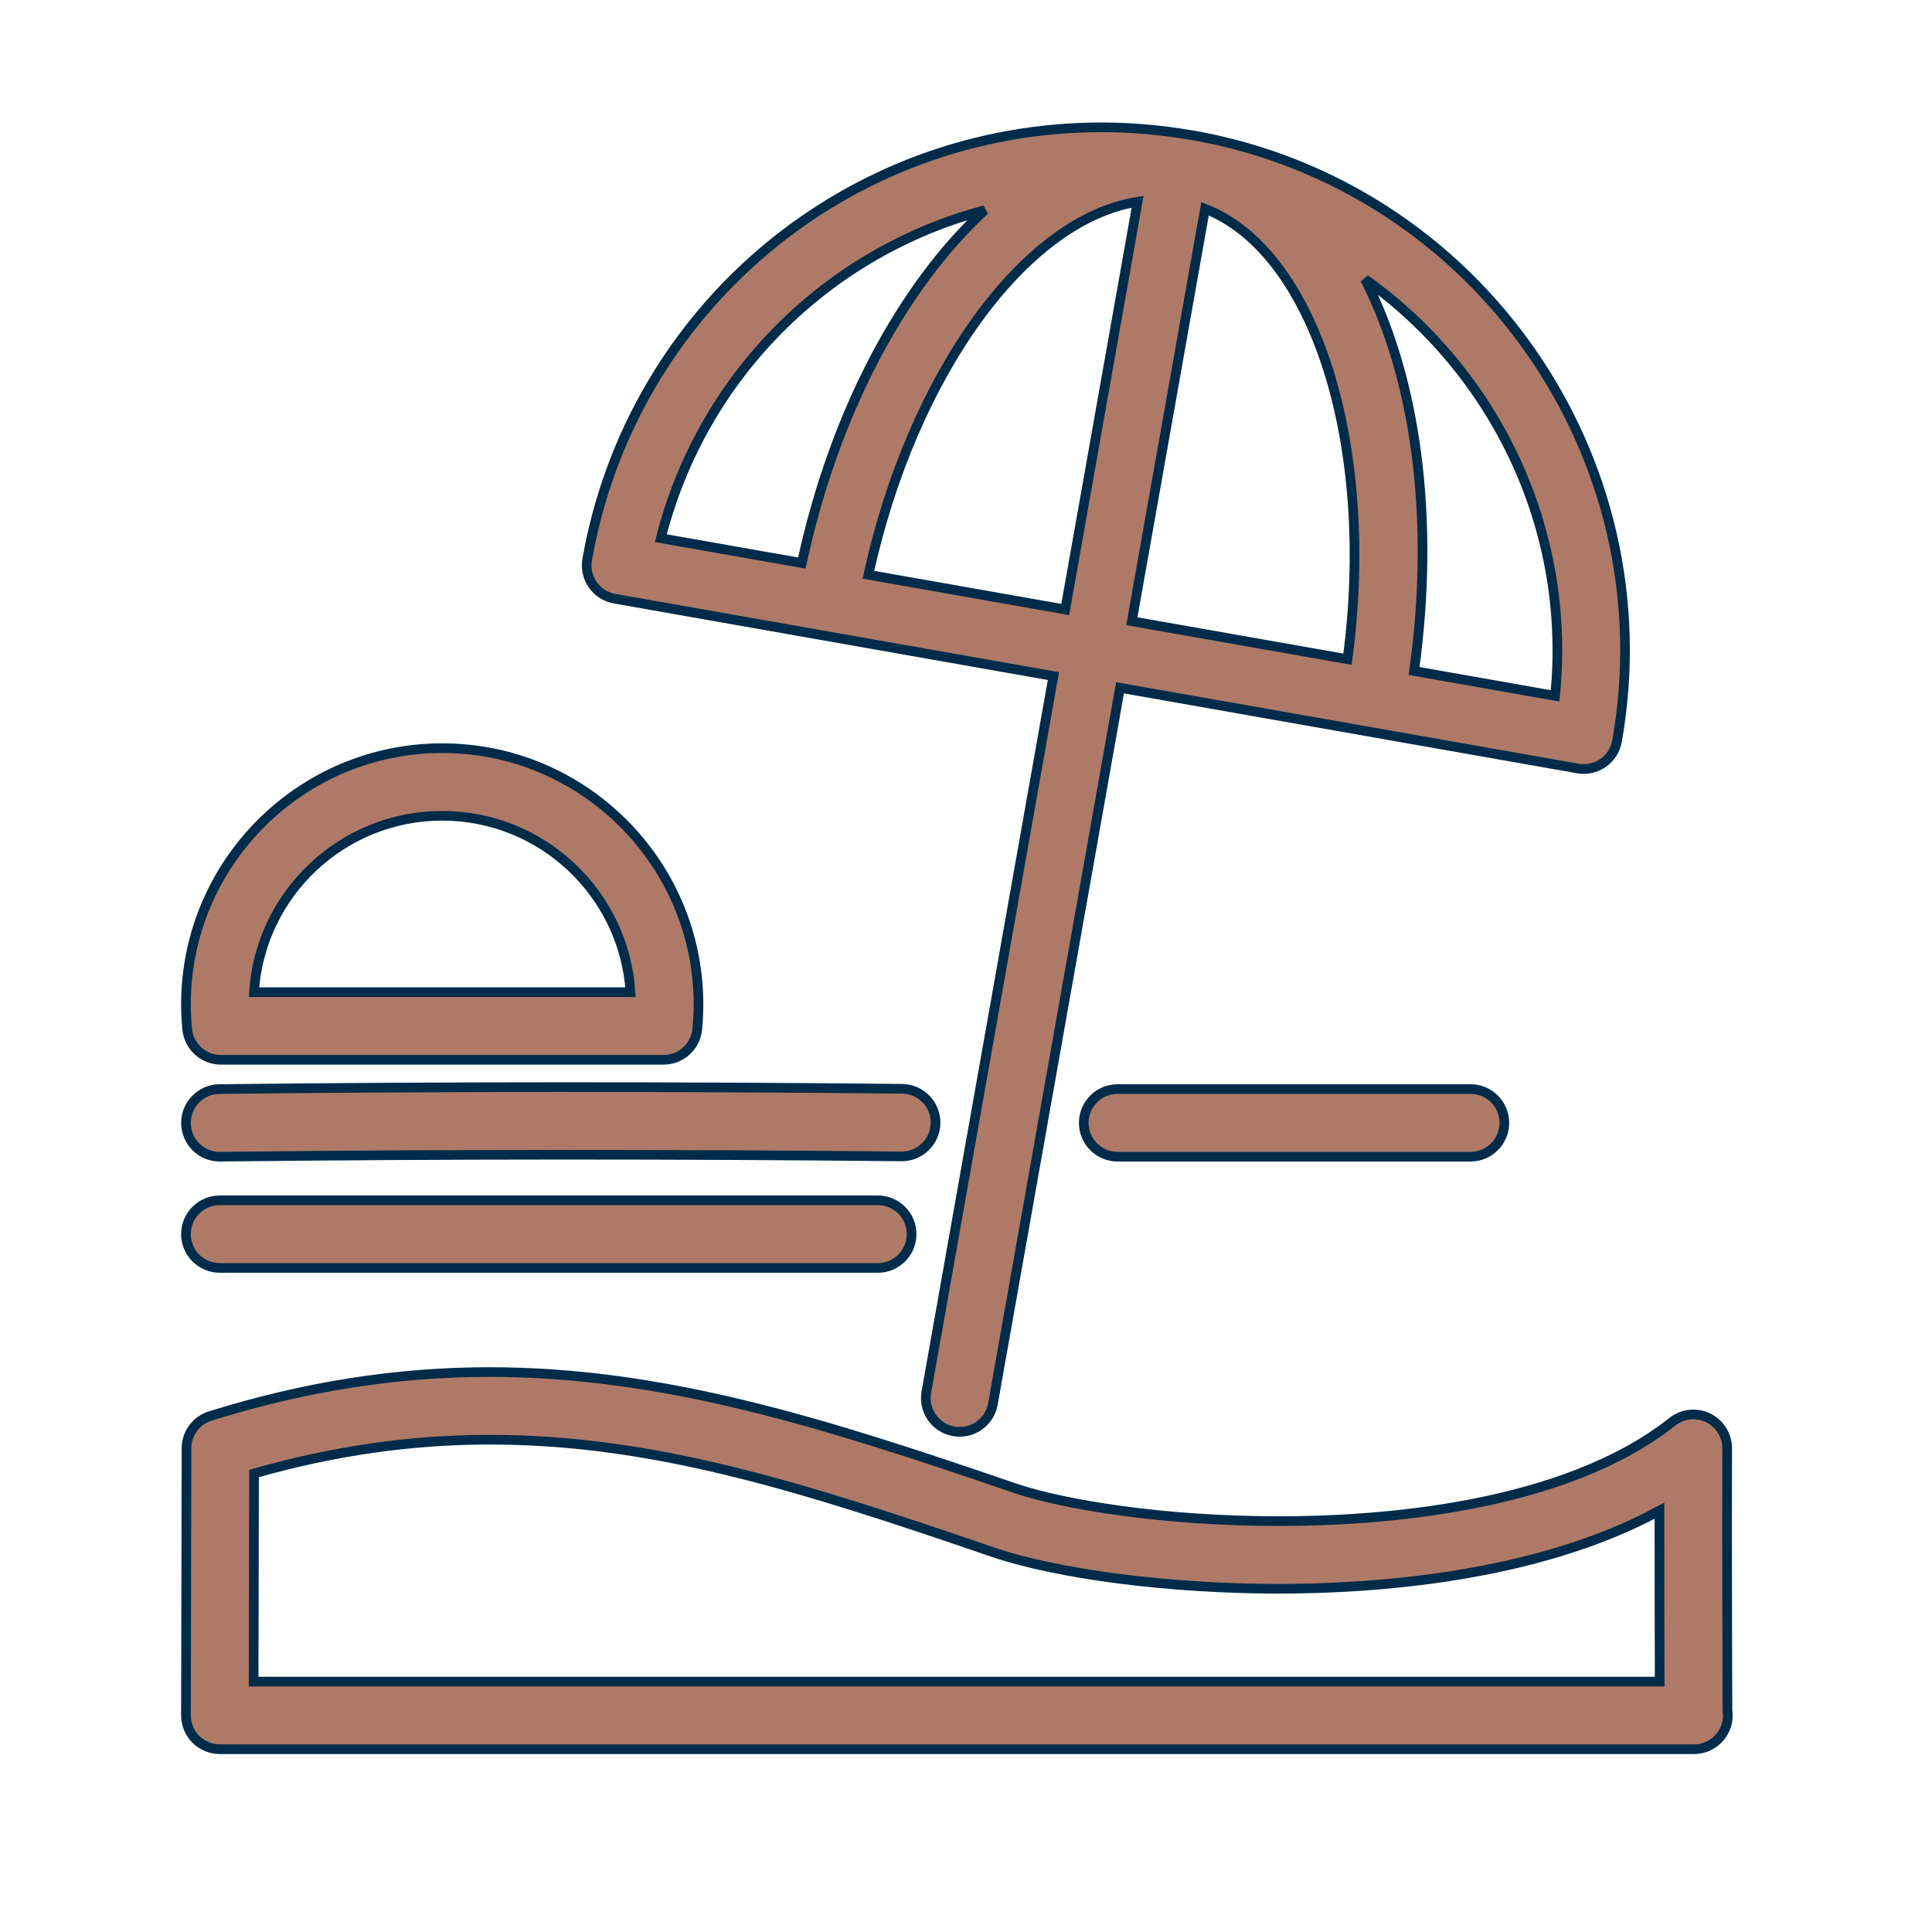 <?xml version="1.0" encoding="utf-8"?>
<!-- Generator: Adobe Illustrator 16.0.0, SVG Export Plug-In . SVG Version: 6.00 Build 0)  -->
<!DOCTYPE svg PUBLIC "-//W3C//DTD SVG 1.1//EN" "http://www.w3.org/Graphics/SVG/1.1/DTD/svg11.dtd">
<svg version="1.1" id="Layer_1" xmlns="http://www.w3.org/2000/svg" xmlns:xlink="http://www.w3.org/1999/xlink" x="0px" y="0px"
	 width="100px" height="100px" viewBox="0 0 100 100" enable-background="new 0 0 100 100" xml:space="preserve" stroke="#002b49" stroke-width="0.5"  fill="#ae7a67">
<g>
	<path d="M-62.925-87.389h-6.44c-3.049,0-5.53,2.481-5.53,5.53v20.59c0,3.049,2.481,5.53,5.53,5.53h6.44
		c3.049,0,5.53-2.481,5.53-5.53v-20.59C-57.395-84.908-59.876-87.389-62.925-87.389z M-60.895-61.269c0,1.12-0.911,2.03-2.03,2.03
		h-6.44c-1.12,0-2.03-0.911-2.03-2.03v-20.59c0-1.12,0.911-2.03,2.03-2.03h6.44c1.12,0,2.03,0.911,2.03,2.03V-61.269z"/>
	<path d="M-85.875-87.23h-19.04c-3.297,0-5.98,2.683-5.98,5.98v0.207c0,3.297,2.683,5.98,5.98,5.98h19.04
		c3.297,0,5.98-2.683,5.98-5.98v-0.207C-79.896-84.547-82.578-87.23-85.875-87.23z M-83.396-81.043c0,1.368-1.112,2.48-2.48,2.48
		h-19.04c-1.368,0-2.48-1.112-2.48-2.48v-0.207c0-1.368,1.112-2.48,2.48-2.48h19.04c1.368,0,2.48,1.112,2.48,2.48V-81.043z"/>
	<path d="M-22.062-58.98c0-0.966-0.784-1.75-1.75-1.75s-1.75,0.784-1.75,1.75v6.683h-24.375c1.263-1.576,2.023-3.571,2.023-5.743
		v-27.982c0-5.077-4.13-9.207-9.207-9.207h-50.901c-5.077,0-9.207,4.13-9.207,9.207v27.982c0,5.077,4.13,9.207,9.207,9.207h1.857
		h3.541c-0.067-0.317-0.104-0.644-0.104-0.98c0-0.928,0.278-1.787,0.739-2.52c0.842-1.335,2.319-2.23,4.011-2.23
		s3.169,0.896,4.011,2.23c0.461,0.732,0.739,1.592,0.739,2.52c0,0.336-0.038,0.664-0.104,0.98h3.541h2.628h3.541
		c-0.067-0.317-0.104-0.644-0.104-0.98c0-0.928,0.278-1.787,0.739-2.52c0.842-1.335,2.319-2.23,4.011-2.23s3.169,0.896,4.011,2.23
		c0.461,0.732,0.739,1.592,0.739,2.52c0,0.336-0.038,0.664-0.104,0.98h3.541h6.459c0.115,0.023,0.233,0.036,0.354,0.036h30.417
		v2.317c0,0.966,0.784,1.75,1.75,1.75s1.75-0.784,1.75-1.75v-2.317h6.083c0.68,0,1.263-0.393,1.553-0.959
		c0.226-0.294,0.364-0.658,0.364-1.057V-58.98z M-71.126-52.333c-1.068-3.32-4.183-5.73-7.853-5.73s-6.785,2.411-7.853,5.73h-3.294
		c-1.068-3.32-4.183-5.73-7.853-5.73s-6.785,2.411-7.853,5.73h-2.19c-3.147,0-5.707-2.56-5.707-5.707v-27.982
		c0-3.147,2.56-5.707,5.707-5.707h50.901c3.146,0,5.707,2.56,5.707,5.707v27.982c0,3.147-2.56,5.707-5.707,5.707H-71.126z"/>
	<circle cx="-97.962" cy="-49.679" r="3.167"/>
	<circle cx="-78.962" cy="-49.679" r="3.167"/>
	<circle cx="-67.979" cy="-71.313" r="1.8"/>
	<path d="M-38.146-43.063h-77.667c-0.966,0-1.75,0.784-1.75,1.75s0.784,1.75,1.75,1.75h77.667c0.966,0,1.75-0.784,1.75-1.75
		S-37.179-43.063-38.146-43.063z"/>
	<path d="M-27.146-43.063h-5c-0.966,0-1.75,0.784-1.75,1.75s0.784,1.75,1.75,1.75h5c0.966,0,1.75-0.784,1.75-1.75
		S-26.179-43.063-27.146-43.063z"/>
</g>
<g>
	<path d="M33.357-93.296h-1.145c-3.715,0-6.625,2.198-6.625,5.003v3.688c-1.187-0.07-4.16-0.172-9.844,0.038
		c-2.7,0.103-4.466-0.226-5.258-0.968C9.617-86.35,9.5-88.154,9.437-90.429c-0.039-1.385,0.537-1.563,0.814-1.649
		c1.062-0.329,2.599,0.266,3.058,0.776c-0.202,0.218-0.682,0.532-1.085,0.695c-0.895,0.355-1.336,1.367-0.985,2.265
		c0.353,0.899,1.366,1.342,2.268,0.992c0.43-0.168,2.604-1.102,3.208-2.971c0.304-0.935,0.156-1.938-0.415-2.826
		c-1.253-1.949-4.63-3.032-7.082-2.275c-2.156,0.666-3.351,2.521-3.28,5.09c0.086,3.101,0.299,5.61,2.154,7.349
		c1.413,1.324,3.51,1.933,6.724,1.933c0.34,0,0.692-0.007,1.058-0.02c6.037-0.223,8.9-0.084,9.714-0.028v3.379
		c0,2.806,2.91,5.003,6.625,5.003h1.145c0.967,0,1.75-0.784,1.75-1.75v-17.081C35.107-92.513,34.324-93.296,33.357-93.296z
		 M31.607-76.248c-1.536-0.166-2.52-0.939-2.52-1.471v-10.575c0-0.532,0.983-1.305,2.52-1.471V-76.248z"/>
	<path d="M78.72-72.715h1.146c3.715,0,6.624-2.198,6.624-5.003v-3.624l6.86,0.08c0.008,0,0.015,0,0.021,0
		c0.957,0,1.738-0.77,1.75-1.729c0.011-0.967-0.764-1.759-1.73-1.771l-6.901-0.081v-3.45c0-2.805-2.909-5.003-6.624-5.003H78.72
		c-0.967,0-1.75,0.784-1.75,1.75v17.081C76.97-73.499,77.753-72.715,78.72-72.715z M80.47-89.764
		c1.537,0.166,2.521,0.939,2.521,1.471v10.575c0,0.532-0.983,1.305-2.521,1.471V-89.764z"/>
	<path d="M46.358-89.728c-0.679-0.2-1.376-0.301-2.071-0.301c-4.033,0-7.314,3.281-7.314,7.314c0,4.033,3.281,7.314,7.314,7.314
		c0.698,0,1.396-0.102,2.074-0.303c0.742-0.22,1.252-0.903,1.252-1.678v-10.667C47.613-88.825,47.102-89.509,46.358-89.728z
		 M44.113-78.905c-2.022-0.091-3.641-1.766-3.641-3.811s1.618-3.719,3.641-3.81V-78.905z"/>
	<path d="M67.696-90.029c-0.698,0-1.396,0.102-2.073,0.302c-0.743,0.22-1.254,0.903-1.254,1.678v10.667
		c0,0.775,0.511,1.458,1.254,1.678c0.678,0.201,1.375,0.302,2.073,0.302c4.032,0,7.313-3.281,7.313-7.314
		C75.009-86.748,71.728-90.029,67.696-90.029z M67.869-78.905v-7.621c2.023,0.091,3.641,1.766,3.641,3.811
		S69.892-78.996,67.869-78.905z"/>
	<path d="M60.797-95.629h-5.714c-3.142,0-5.697,2.555-5.697,5.696v14.929c0,3.141,2.556,5.696,5.697,5.696h5.714
		c0.966,0,1.75-0.784,1.75-1.75v-22.821C62.547-94.846,61.763-95.629,60.797-95.629z M59.047-72.808h-3.964
		c-1.211,0-2.197-0.985-2.197-2.196v-14.929c0-1.211,0.986-2.196,2.197-2.196h3.964V-72.808z"/>
	<path d="M33.357-59.117h-1.145c-3.715,0-6.625,2.198-6.625,5.003v3.687c-1.186-0.07-4.159-0.172-9.844,0.038
		c-2.694,0.101-4.466-0.226-5.257-0.968C9.617-52.17,9.5-53.975,9.437-56.249c-0.039-1.385,0.537-1.563,0.814-1.649
		c1.062-0.328,2.598,0.266,3.058,0.776c-0.202,0.218-0.682,0.532-1.085,0.695c-0.895,0.355-1.336,1.367-0.984,2.265
		c0.352,0.9,1.366,1.344,2.267,0.992c0.43-0.168,2.604-1.102,3.209-2.971c0.303-0.935,0.155-1.938-0.416-2.826
		c-1.253-1.949-4.63-3.035-7.082-2.275c-2.156,0.666-3.351,2.521-3.28,5.09c0.086,3.101,0.299,5.61,2.154,7.349
		c1.412,1.323,3.509,1.932,6.722,1.932c0.34,0,0.693-0.007,1.059-0.02c6.037-0.224,8.899-0.084,9.714-0.029v3.38
		c0,2.806,2.91,5.003,6.625,5.003h1.145c0.967,0,1.75-0.784,1.75-1.75v-17.081C35.107-58.333,34.324-59.117,33.357-59.117z
		 M31.607-42.068c-1.536-0.166-2.52-0.939-2.52-1.471v-10.575c0-0.532,0.983-1.305,2.52-1.471V-42.068z"/>
	<path d="M46.358-55.548c-0.679-0.2-1.376-0.301-2.071-0.301c-4.033,0-7.314,3.281-7.314,7.314s3.281,7.314,7.314,7.314
		c0.697,0,1.395-0.102,2.072-0.302c0.744-0.22,1.254-0.903,1.254-1.678V-53.87C47.613-54.646,47.102-55.329,46.358-55.548z
		 M44.113-44.726c-2.022-0.091-3.641-1.765-3.641-3.81s1.618-3.719,3.641-3.81V-44.726z"/>
	<path d="M67.696-55.85c-0.698,0-1.396,0.102-2.073,0.302c-0.743,0.22-1.254,0.903-1.254,1.678v10.667
		c0,0.776,0.512,1.459,1.256,1.679c0.678,0.2,1.375,0.301,2.071,0.301c4.032,0,7.313-3.281,7.313-7.314S71.728-55.85,67.696-55.85z
		 M67.869-44.726v-7.62c2.023,0.091,3.641,1.765,3.641,3.81S69.892-44.816,67.869-44.726z"/>
	<path d="M60.797-61.45h-5.714c-3.142,0-5.697,2.556-5.697,5.697v14.929c0,3.141,2.556,5.696,5.697,5.696h5.714
		c0.966,0,1.75-0.784,1.75-1.75V-59.7C62.547-60.667,61.763-61.45,60.797-61.45z M59.047-38.628h-3.964
		c-1.211,0-2.197-0.985-2.197-2.196v-14.929c0-1.211,0.986-2.197,2.197-2.197h3.964V-38.628z"/>
	<path d="M93.373-50.684c-0.002,0-0.003,0-0.004,0l-6.878,0.013v-3.443c0-2.805-2.909-5.003-6.624-5.003H78.72
		c-0.967,0-1.75,0.784-1.75,1.75v17.081c0,0.966,0.783,1.75,1.75,1.75h1.146c3.715,0,6.624-2.198,6.624-5.003v-3.631l6.885-0.013
		c0.966-0.002,1.749-0.787,1.747-1.753C95.121-49.902,94.337-50.684,93.373-50.684z M82.991-43.539c0,0.532-0.983,1.305-2.521,1.471
		v-13.517c1.537,0.166,2.521,0.939,2.521,1.471V-43.539z"/>
</g>
<g>
	<path d="M212.092-110.176c-0.368-0.894-1.393-1.319-2.285-0.95c-14.081,5.809-28.165,11.609-42.251,17.41
		c-0.894,0.368-1.32,1.391-0.951,2.285c0.277,0.675,0.93,1.084,1.618,1.084c0.222,0,0.448-0.043,0.666-0.133
		c14.085-5.801,28.171-11.602,42.253-17.411C212.035-108.259,212.46-109.283,212.092-110.176z"/>
	<path d="M154.745-86.546c-0.368-0.894-1.39-1.318-2.285-0.951l-26.193,10.792c-0.895,0.368-1.32,1.392-0.951,2.285
		c0.277,0.675,0.93,1.083,1.618,1.083c0.222,0,0.448-0.042,0.666-0.132l26.194-10.792C154.687-84.629,155.113-85.653,154.745-86.546
		z"/>
	<path d="M159.784-82.941h6.537v9.608c0,0.966,0.784,1.75,1.75,1.75c0.967,0,1.75-0.784,1.75-1.75v-11.038
		c0-0.108-0.013-0.214-0.031-0.317c0-0.001,0-0.002,0-0.003c0-0.966-0.783-1.75-1.75-1.75h-6.506v-9.641h6.537
		c0.966,0,1.75-0.783,1.75-1.75s-0.784-1.75-1.75-1.75h-8.287c-0.966,0-1.75,0.783-1.75,1.75v13.141
		C158.034-83.725,158.818-82.941,159.784-82.941z"/>
	<path d="M192.761-69.237h-49.364c-3.221,0-5.841,2.62-5.841,5.841v18.25c0,3.75,6.678,17.612,10.677,17.612h41.628
		c4.111,0,8.569-13.043,8.74-16.808c0.242-5.313,0.012-18.526,0.002-19.055C198.603-66.617,195.981-69.237,192.761-69.237z
		 M195.104-44.5c-0.166,3.656-3.896,12.244-5.495,13.467h-41.153c-1.934-1.205-7.4-11.061-7.4-14.112v-18.25
		c0-1.291,1.05-2.341,2.341-2.341h49.364c1.291,0,2.342,1.05,2.342,2.372C195.105-63.229,195.341-49.704,195.104-44.5z"/>
	<path d="M150.556-44.846h3.982c2.904,0,5.268-2.363,5.268-5.267v-4.814c0-2.904-2.363-5.268-5.268-5.268h-3.982
		c-2.904,0-5.268,2.363-5.268,5.268v4.814C145.288-47.209,147.651-44.846,150.556-44.846z M148.788-54.927
		c0-0.975,0.793-1.768,1.768-1.768h3.982c0.975,0,1.768,0.793,1.768,1.768v4.814c0,0.974-0.793,1.767-1.768,1.767h-3.982
		c-0.975,0-1.768-0.793-1.768-1.767V-54.927z"/>
	<path d="M165.937-44.846h3.982c2.904,0,5.268-2.363,5.268-5.267v-4.814c0-2.904-2.363-5.268-5.268-5.268h-3.982
		c-2.903,0-5.266,2.363-5.266,5.268v4.814C160.671-47.209,163.033-44.846,165.937-44.846z M164.171-54.927
		c0-0.975,0.792-1.768,1.766-1.768h3.982c0.975,0,1.768,0.793,1.768,1.768v4.814c0,0.974-0.793,1.767-1.768,1.767h-3.982
		c-0.974,0-1.766-0.793-1.766-1.767V-54.927z"/>
	<path d="M185.386-60.195h-3.983c-2.903,0-5.267,2.363-5.267,5.268v4.814c0,2.903,2.363,5.267,5.267,5.267h3.983
		c2.904,0,5.267-2.363,5.267-5.267v-4.814C190.652-57.832,188.29-60.195,185.386-60.195z M187.152-50.113
		c0,0.974-0.792,1.767-1.767,1.767h-3.983c-0.974,0-1.767-0.793-1.767-1.767v-4.814c0-0.975,0.793-1.768,1.767-1.768h3.983
		c0.975,0,1.767,0.793,1.767,1.768V-50.113z"/>
	<path d="M188.479-42.124l-41.009-0.098c-0.001,0-0.002,0-0.004,0c-0.965,0-1.748,0.781-1.75,1.746
		c-0.002,0.966,0.779,1.752,1.746,1.754l41.009,0.098c0.001,0,0.003,0,0.004,0c0.965,0,1.747-0.781,1.75-1.747
		S189.445-42.122,188.479-42.124z"/>
</g>
<g>
	<path d="M316.401-71.413l-4.972-3.249c-0.58-0.378-1.247-0.57-1.915-0.57c-0.571,0-1.145,0.14-1.666,0.422
		c-1.129,0.611-1.834,1.793-1.834,3.078v1.499h-11.57v-11.571h1.498c1.285,0,2.467-0.704,3.078-1.834s0.555-2.504-0.148-3.58
		l-3.247-4.972c-0.646-0.989-1.748-1.586-2.931-1.586c-1.182,0-2.283,0.597-2.93,1.586l-3.248,4.972
		c-0.701,1.076-0.758,2.45-0.146,3.58s1.793,1.834,3.078,1.834h1.496v11.571h-11.568v-1.499c0-1.285-0.705-2.467-1.834-3.078
		c-0.521-0.282-1.095-0.422-1.666-0.422c-0.668,0-1.335,0.191-1.914,0.57l-4.973,3.249c-0.99,0.646-1.586,1.749-1.586,2.931
		s0.596,2.284,1.586,2.93l4.973,3.247c0.58,0.378,1.246,0.569,1.914,0.569c0.572,0,1.145-0.14,1.666-0.422
		c1.129-0.612,1.834-1.793,1.834-3.078v-1.497h11.568v11.568h-1.496c-1.285,0-2.467,0.704-3.078,1.834
		c-0.611,1.129-0.555,2.504,0.146,3.58l3.248,4.973c0.646,0.99,1.748,1.586,2.93,1.586c1.183,0,2.285-0.597,2.931-1.586l3.248-4.973
		c0.702-1.076,0.759-2.45,0.147-3.58s-1.793-1.834-3.078-1.834h-1.498v-11.568h11.57v1.497c0,1.285,0.705,2.466,1.834,3.078
		c0.521,0.282,1.095,0.422,1.666,0.422c0.668,0,1.334-0.191,1.914-0.569l4.973-3.247c0.989-0.646,1.586-1.749,1.586-2.93
		S317.392-70.767,316.401-71.413z M292.694-90.276l3.248,4.972h-6.494L292.694-90.276z M275.876-65.236l-4.973-3.247l4.973-3.249
		V-65.236z M292.694-46.692l-3.246-4.973h6.494L292.694-46.692z M309.515-65.236v-6.495l4.973,3.249L309.515-65.236z"/>
	<path d="M288.9-97.144c0.966,0,1.75-0.784,1.75-1.75v-5.381l4.937,6.445c0.338,0.441,0.855,0.686,1.39,0.686
		c0.188,0,0.377-0.03,0.562-0.093c0.71-0.241,1.188-0.907,1.188-1.657v-10.544c0-0.966-0.783-1.75-1.75-1.75
		c-0.966,0-1.75,0.784-1.75,1.75v5.381l-4.936-6.445c-0.455-0.595-1.24-0.833-1.951-0.593c-0.711,0.241-1.188,0.907-1.188,1.657
		v10.544C287.15-97.928,287.935-97.144,288.9-97.144z"/>
	<path d="M332.812-66.997c0.967,0,1.75-0.784,1.75-1.75s-0.783-1.75-1.75-1.75h-7.229v-1.76h7.229c0.967,0,1.75-0.784,1.75-1.75
		s-0.783-1.75-1.75-1.75h-8.979c-0.966,0-1.75,0.784-1.75,1.75c0,0.091,0.013,0.178,0.026,0.265
		c-0.014,0.087-0.026,0.174-0.026,0.265v10.499c0,0.966,0.784,1.75,1.75,1.75h8.979c0.967,0,1.75-0.784,1.75-1.75
		s-0.783-1.75-1.75-1.75h-7.229v-2.269H332.812z"/>
	<path d="M297.919-33.715c-1.284-0.741-2.768-0.814-3.96-0.872c-0.25-0.013-0.495-0.024-0.731-0.042l-0.133-0.01
		c-0.801-0.061-2.013-0.153-2.387-0.58c-0.106-0.121-0.16-0.331-0.129-0.508c0.008-0.047,0.029-0.13,0.076-0.157
		c1.628-0.903,4.642-0.387,6.443-0.079c0.953,0.159,1.857-0.477,2.021-1.43s-0.478-1.857-1.43-2.021
		c-2.401-0.411-6.031-1.033-8.733,0.47c-0.965,0.536-1.63,1.491-1.825,2.619c-0.212,1.222,0.143,2.499,0.947,3.415
		c1.315,1.498,3.383,1.656,4.751,1.76l0.127,0.01c0.268,0.021,0.547,0.035,0.832,0.049c0.899,0.044,1.83,0.09,2.365,0.388
		c0.067,0.126,0.021,0.589-0.222,0.917c-0.396,0.537-1.437,0.77-2.929,0.652l-0.195-0.015c-0.459-0.035-1.853-0.139-2.197-0.376
		c-0.715-0.649-1.821-0.598-2.472,0.119c-0.649,0.715-0.597,1.822,0.118,2.472c1.058,0.96,2.699,1.157,4.289,1.276l0.186,0.014
		c0.338,0.026,0.666,0.04,0.981,0.04c2.312,0,4.003-0.705,5.034-2.103c0.775-1.049,1.1-2.453,0.847-3.664
		C299.384-32.379,298.789-33.212,297.919-33.715z"/>
	<path d="M262.987-75.41c-0.93-0.258-1.895,0.287-2.153,1.219l-1.481,5.345l-2.112-5.504c-0.276-0.722-0.98-1.146-1.713-1.113
		c-0.73-0.031-1.435,0.393-1.711,1.113l-2.112,5.504l-1.481-5.344c-0.258-0.932-1.224-1.479-2.153-1.219
		c-0.932,0.258-1.478,1.223-1.22,2.154l2.899,10.46c0.201,0.728,0.848,1.245,1.602,1.281c0.029,0.001,0.057,0.002,0.085,0.002
		c0.722,0,1.372-0.444,1.634-1.123l2.459-6.407l2.459,6.407c0.26,0.679,0.912,1.123,1.633,1.123c0.027,0,0.057,0,0.084-0.002
		c0.755-0.036,1.4-0.553,1.604-1.28l2.899-10.46C264.466-74.187,263.919-75.151,262.987-75.41z"/>
</g>
<g>
	<path d="M395.151-68.43c5.87,0,11.1-3.514,13.324-8.953c0.267-0.653,0.116-1.401-0.382-1.9l-16.486-16.486
		c-0.027-0.026-0.061-0.041-0.089-0.065v-2.316c0-0.966-0.784-1.75-1.75-1.75s-1.75,0.784-1.75,1.75v2.829
		c-4.464,2.539-7.265,7.26-7.265,12.495C380.754-74.888,387.213-68.43,395.151-68.43z M390-92.427l14.751,14.751
		c-1.886,3.524-5.54,5.746-9.6,5.746c-6.009,0-10.897-4.888-10.897-10.896C384.254-86.886,386.476-90.541,390-92.427z"/>
	<path d="M424.35-68.43c7.938,0,14.396-6.458,14.396-14.396c0-5.559-3.154-10.54-8.107-12.941v-13.27c0-0.966-0.783-1.75-1.75-1.75
		s-1.75,0.784-1.75,1.75v14.024l-15.73,15.731c-0.499,0.499-0.65,1.247-0.383,1.899C413.249-71.944,418.479-68.43,424.35-68.43z
		 M429.5-92.427c3.524,1.885,5.746,5.541,5.746,9.6c0,6.008-4.889,10.896-10.896,10.896c-4.06,0-7.715-2.221-9.6-5.746L429.5-92.427
		z"/>
	<path d="M389.769-103.587c0.966,0,1.75-0.784,1.75-1.75v-3.701c0-0.966-0.784-1.75-1.75-1.75s-1.75,0.784-1.75,1.75v3.701
		C388.019-104.371,388.803-103.587,389.769-103.587z"/>
	<path d="M434.133-60.892h-24.301h-0.164h-24.301c-1.933,0-3.5,1.567-3.5,3.5v6.705c0,1.243,0.66,2.393,1.732,3.021
		c0.155,0.091,15.715,9.313,19.412,19.29c0.508,1.368,1.811,2.278,3.27,2.284c1.412,0.005,2.51,0.008,3.387,0.01
		c0.025,0,0.057,0,0.082,0s0.057,0,0.082,0c0.877-0.002,1.975-0.005,3.387-0.01c1.459-0.005,2.762-0.916,3.27-2.284
		c3.697-9.978,19.257-19.199,19.412-19.29c1.072-0.628,1.732-1.778,1.732-3.021v-6.705
		C437.633-59.325,436.065-60.892,434.133-60.892z M434.133-55.475h-8.051c-0.966,0-1.75,0.784-1.75,1.75s0.784,1.75,1.75,1.75h8.051
		v1.288c0,0-16.74,9.797-20.927,21.095c-1.448,0.005-2.57,0.008-3.456,0.01c-0.886-0.002-2.008-0.005-3.456-0.01
		c-4.187-11.298-20.927-21.095-20.927-21.095v-1.288h29.09c0.967,0,1.75-0.784,1.75-1.75s-0.783-1.75-1.75-1.75h-29.09v-1.917
		h24.301h0.164h24.301V-55.475z"/>
	<path d="M418.358-49.306c0.235,0.106,0.481,0.157,0.724,0.157c0.664,0,1.301-0.381,1.594-1.026l1.875-4.125
		c0.4-0.88,0.011-1.917-0.869-2.317c-0.879-0.399-1.917-0.011-2.317,0.869l-1.875,4.125
		C417.09-50.743,417.479-49.706,418.358-49.306z"/>
</g>
<g>
	<path d="M-72.882,70.654c-0.599-1.086-1.163-2.112-1.489-3.195c-1.379-4.584-1.374-9.615-1.25-14.377
		c0.072-2.784,0.389-5.729,0.723-8.848c0.703-6.556,1.431-13.334-0.058-19.429c-1.239-5.076-5.622-8.487-10.905-8.487
		c-0.83,0-1.669,0.087-2.493,0.26c-9.93,2.073-19.206,11.083-21.579,20.959c-3.573,14.869,3.656,31.006,8.317,39.348
		c2.648,5.986,8.331,15.928,16.84,15.928c1.359,0,2.74-0.261,4.104-0.775c5.888-2.221,10.246-8.963,9.921-15.351
		C-70.872,74.309-71.94,72.367-72.882,70.654z M-81.908,88.763c-0.968,0.364-1.934,0.55-2.869,0.55
		c-6.804,0-11.827-9.731-13.671-13.915c-0.022-0.051-0.047-0.101-0.074-0.149c-1.778-3.175-3.961-7.552-5.717-12.546
		c0.299-0.338,8.855-9.987,15.748-13.589c3.028,1.27,5.922,3.186,5.953,3.207c0.806,0.535,1.892,0.317,2.426-0.486
		c0.536-0.804,0.319-1.891-0.485-2.426c-0.149-0.1-3.705-2.459-7.348-3.846c-0.444-0.169-0.938-0.151-1.368,0.052
		c-6.065,2.856-13.167,10.04-16.149,13.235c-0.187-0.658-0.361-1.323-0.526-1.994c0.079-0.119,0.156-0.241,0.206-0.383
		c1.119-3.209,11.043-10.304,17.036-14.022c0.515-0.319,0.827-0.882,0.827-1.487V29.976c0-0.966-0.783-1.75-1.75-1.75
		c-0.966,0-1.75,0.784-1.75,1.75v10.02c-3.194,2.022-11.438,7.448-15.515,12.048c-0.662-4.517-0.679-9.183,0.403-13.688
		c2.044-8.505,10.341-16.565,18.891-18.351c0.59-0.124,1.188-0.186,1.778-0.186c3.64,0,6.655,2.338,7.505,5.817
		c1.344,5.5,0.649,11.969-0.021,18.226c-0.343,3.19-0.666,6.205-0.742,9.13c-0.131,5.045-0.131,10.396,1.397,15.476
		c0.433,1.438,1.114,2.678,1.774,3.875c0.871,1.582,1.623,2.948,1.702,4.522C-73.999,81.738-77.436,87.076-81.908,88.763z"/>
	<path d="M-80.204,42.987c-2.188-1.862-4.301-2.974-4.39-3.021c-0.857-0.448-1.913-0.116-2.361,0.741
		c-0.447,0.857-0.115,1.914,0.741,2.361c0.019,0.01,1.85,0.973,3.741,2.583c0.329,0.28,0.732,0.417,1.133,0.417
		c0.495,0,0.987-0.209,1.334-0.616C-79.379,44.718-79.468,43.614-80.204,42.987z"/>
	<path d="M-96.924,27.807c-4.922,2.285-7.963,9.238-8.706,14.732c-0.129,0.958,0.542,1.839,1.5,1.969
		c0.08,0.011,0.159,0.016,0.237,0.016c0.862,0,1.613-0.637,1.731-1.516c0.733-5.42,3.618-10.591,6.711-12.026
		c0.877-0.408,1.257-1.448,0.851-2.325C-95.008,27.779-96.051,27.4-96.924,27.807z"/>
	<path d="M-79.918,72.965c0.535-0.806,0.316-1.892-0.488-2.427c-0.805-0.533-1.892-0.315-2.427,0.489
		c-0.014,0.021-1.52,2.211-4.224,3.662c-2.343,1.1-4.732,1.486-4.778,1.494c-0.954,0.147-1.608,1.041-1.461,1.996
		c0.134,0.864,0.879,1.483,1.728,1.483c0.089,0,0.179-0.007,0.27-0.021c0.117-0.019,2.904-0.458,5.813-1.826
		C-81.888,75.889-79.997,73.082-79.918,72.965z"/>
	<path d="M-78.695,77.489c-0.778-0.573-1.873-0.409-2.447,0.368c-0.013,0.017-1.256,1.647-3.363,2.623
		c-1.77,0.676-3.509,0.783-3.531,0.784c-0.963,0.053-1.703,0.876-1.652,1.839c0.049,0.934,0.822,1.659,1.746,1.659
		c0.031,0,0.063-0.001,0.094-0.003c0.094-0.005,2.328-0.131,4.657-1.035c0.031-0.012,0.063-0.025,0.093-0.039
		c2.985-1.36,4.701-3.652,4.772-3.749C-77.752,79.159-77.917,78.063-78.695,77.489z"/>
	<path d="M-27.691,37.537c-2.372-9.876-11.649-18.887-21.578-20.959c-0.825-0.172-1.664-0.26-2.493-0.26
		c-5.283,0-9.666,3.411-10.905,8.487c-1.489,6.095-0.762,12.874-0.059,19.429c0.335,3.119,0.651,6.064,0.724,8.848
		c0.123,4.762,0.129,9.793-1.25,14.376c-0.326,1.084-0.892,2.11-1.489,3.196c-0.943,1.713-2.012,3.654-2.132,6.031
		c-0.324,6.389,4.033,13.131,9.921,15.352c1.364,0.515,2.745,0.775,4.105,0.775c0,0,0,0,0.001,0c8.507,0,14.189-9.941,16.838-15.928
		C-31.347,68.543-24.118,52.406-27.691,37.537z M-39.102,75.248c-0.027,0.049-0.053,0.099-0.075,0.149
		c-1.844,4.185-6.866,13.916-13.67,13.915c-0.937,0-1.902-0.186-2.87-0.55c-4.472-1.687-7.908-7.024-7.661-11.899
		c0.08-1.573,0.832-2.939,1.703-4.521c0.659-1.197,1.341-2.437,1.774-3.875c1.414-4.701,1.517-9.632,1.421-14.34
		c0.232-0.035,0.462-0.114,0.674-0.246c0.057-0.035,5.295-3.307,8.678-4.766c6.893,3.604,15.444,13.249,15.743,13.587
		C-35.142,67.696-37.325,72.073-39.102,75.248z M-32.162,58.85c-2.982-3.195-10.085-10.379-16.149-13.235
		c-0.43-0.203-0.924-0.221-1.369-0.052c-2.782,1.06-7.027,3.553-8.961,4.725c-0.06-0.863-0.133-1.739-0.217-2.624
		c2.56-2.365,8.022-4.36,10.18-5.087c6.01,3.749,15.729,10.722,16.837,13.896c0.049,0.142,0.126,0.264,0.205,0.383
		C-31.801,57.526-31.976,58.191-32.162,58.85z M-30.69,52.043c-4.077-4.6-12.32-10.026-15.516-12.048v-10.02
		c0-0.966-0.783-1.75-1.75-1.75c-0.966,0-1.75,0.784-1.75,1.75v9.251c-1.9,0.635-6.317,2.238-9.568,4.371
		c-0.662-6.174-1.318-12.539,0.007-17.963c0.849-3.479,3.865-5.817,7.505-5.817c0.59,0,1.188,0.063,1.778,0.186
		c8.549,1.785,16.847,9.845,18.89,18.351C-30.011,42.86-30.029,47.526-30.69,52.043z"/>
	<path d="M-34.526,34.44c-0.439-0.86-1.492-1.2-2.355-0.762c-0.86,0.44-1.201,1.494-0.762,2.355c1.098,2.148,1.852,4.56,2.181,6.977
		c0.119,0.877,0.87,1.514,1.731,1.514c0.078,0,0.158-0.005,0.238-0.016c0.958-0.13,1.628-1.012,1.498-1.97
		C-32.381,39.695-33.234,36.971-34.526,34.44z"/>
	<path d="M-45.756,76.188c-1.049-0.184-2.122-0.466-3.189-0.84c-0.911-0.317-1.91,0.161-2.229,1.073s0.161,1.911,1.073,2.23
		c1.247,0.436,2.506,0.768,3.742,0.983c0.103,0.019,0.204,0.027,0.304,0.027c0.835,0,1.573-0.6,1.722-1.449
		C-44.167,77.262-44.804,76.355-45.756,76.188z"/>
	<path d="M-49.587,81.265c-0.018-0.001-1.76-0.106-3.531-0.784c-2.105-0.975-3.355-2.613-3.363-2.623
		c-0.574-0.777-1.669-0.941-2.447-0.368c-0.777,0.574-0.942,1.67-0.368,2.447c0.071,0.097,1.786,2.389,4.772,3.749
		c0.03,0.014,0.061,0.027,0.092,0.039c2.33,0.904,4.564,1.03,4.658,1.035c0.031,0.002,0.063,0.003,0.093,0.003
		c0.923,0,1.693-0.723,1.744-1.655C-47.885,82.145-48.625,81.32-49.587,81.265z"/>
</g>
<g>
	<path d="M31.81,30.987l22.715,4.006l-6.578,37.064c-0.17,0.952,0.465,1.86,1.417,2.028c0.104,0.019,0.206,0.027,0.308,0.027
		c0.832,0,1.57-0.596,1.721-1.444l6.58-37.068l23.697,4.178c0.101,0.018,0.202,0.026,0.303,0.026c0.357,0,0.708-0.109,1.004-0.316
		c0.381-0.266,0.64-0.672,0.721-1.13c2.59-14.694-7.255-28.757-21.948-31.352c-0.002,0-0.004-0.001-0.006-0.001
		c-0.038-0.007-0.078-0.009-0.116-0.016c-1.526-0.262-3.077-0.399-4.613-0.399c-13.141,0-24.338,9.407-26.623,22.369
		c-0.08,0.457,0.023,0.927,0.29,1.308C30.947,30.647,31.353,30.906,31.81,30.987z M80.49,36.017l-7.297-1.287
		c1.102-7.921,0.074-15.158-2.536-20.274C77.391,19.247,81.363,27.398,80.49,36.017z M62.373,10.806
		c5.666,2.199,8.859,12.205,7.373,23.316l-11.162-1.968L62.373,10.806z M58.881,10.444l-3.745,21.102l-5.393-0.951l-4.795-0.846
		C47.214,19.395,53.025,11.361,58.881,10.444z M50.97,10.88c-4.283,3.944-7.793,10.487-9.467,18.263l-7.299-1.287
		C36.328,19.458,42.828,13.038,50.97,10.88z"/>
	<path d="M89.412,88.518c-0.006-1.434-0.027-8.387-0.014-13.552c0.001-0.672-0.382-1.285-0.986-1.579
		c-0.604-0.293-1.323-0.214-1.85,0.203c-5.655,4.475-15.185,5.144-20.361,5.144c-6.018,0-11.227-0.864-13.721-1.722
		c-9.885-3.396-18.159-5.994-27.141-5.994c-4.813,0-9.541,0.744-14.456,2.273c-0.73,0.227-1.229,0.902-1.23,1.667L9.625,88.786
		c-0.001,0.464,0.183,0.911,0.511,1.24c0.328,0.328,0.774,0.513,1.239,0.513h76.287c0.008,0,0.014,0,0.021,0
		c0.966,0,1.75-0.783,1.75-1.75C89.432,88.697,89.425,88.606,89.412,88.518z M13.128,87.039l0.022-10.771
		c4.134-1.176,8.134-1.75,12.188-1.75c8.457,0,16.112,2.406,26.004,5.805c3.379,1.161,9.211,1.911,14.857,1.911
		c4.865,0,13.305-0.572,19.693-4.04c-0.002,3.352,0.007,6.824,0.013,8.846H13.128z"/>
	<path d="M11.431,54.854h22.918c0.901,0,1.656-0.686,1.742-1.582c0.039-0.423,0.063-0.85,0.063-1.281
		c0-7.315-5.95-13.266-13.265-13.266S9.625,44.675,9.625,51.99c0,0.43,0.024,0.855,0.063,1.275
		C9.772,54.166,10.527,54.854,11.431,54.854z M22.89,42.225c5.17,0,9.416,4.04,9.744,9.129H13.146
		C13.474,46.265,17.719,42.225,22.89,42.225z"/>
	<path d="M57.845,56.37c-0.966,0-1.75,0.783-1.75,1.75c0,0.966,0.784,1.75,1.75,1.75h18.271c0.966,0,1.75-0.784,1.75-1.75
		c0-0.967-0.784-1.75-1.75-1.75H57.845z"/>
	<path d="M11.375,59.87c0.007,0,0.014,0,0.021,0c11.472-0.13,23.335-0.136,35.261-0.015c0.006,0,0.012,0,0.018,0
		c0.958,0,1.74-0.771,1.75-1.732c0.01-0.967-0.767-1.758-1.732-1.768c-11.951-0.121-23.84-0.115-35.336,0.015
		c-0.966,0.011-1.741,0.804-1.73,1.771C9.636,59.1,10.417,59.87,11.375,59.87z"/>
	<path d="M11.375,65.628h34.06c0.967,0,1.75-0.784,1.75-1.75s-0.783-1.75-1.75-1.75h-34.06c-0.966,0-1.75,0.784-1.75,1.75
		S10.409,65.628,11.375,65.628z"/>
</g>
<path d="M170.703,10.554c-22.063,0-40.011,17.949-40.011,40.011c0,22.063,17.948,40.012,40.011,40.012s40.012-17.949,40.012-40.012
	C210.715,28.502,192.766,10.554,170.703,10.554z M190.786,47.399h16.282c0.091,1.044,0.146,2.099,0.146,3.165
	c0,1.067-0.056,2.121-0.146,3.165h-16.282c0.163-1.034,0.271-2.086,0.271-3.165S190.948,48.434,190.786,47.399z M206.594,43.899
	h-16.406c-0.09,0-0.177,0.014-0.264,0.026c-2.046-5.903-6.726-10.572-12.638-12.602c0.05-0.161,0.084-0.329,0.084-0.506V14.675
	C192.165,17.417,203.852,29.104,206.594,43.899z M170.703,67.419c-9.293,0-16.854-7.561-16.854-16.854
	c0-9.293,7.562-16.854,16.854-16.854c9.294,0,16.854,7.561,16.854,16.854C187.558,59.858,179.997,67.419,170.703,67.419z
	 M173.87,14.2v16.283c-1.035-0.163-2.087-0.272-3.167-0.272c-1.078,0-2.13,0.109-3.163,0.271V14.199
	c1.043-0.09,2.097-0.146,3.163-0.146C171.771,14.054,172.825,14.109,173.87,14.2z M164.04,14.674v16.145
	c0,0.177,0.034,0.344,0.083,0.505c-5.913,2.028-10.594,6.699-12.641,12.603c-0.086-0.013-0.173-0.026-0.264-0.026h-16.406
	C137.555,29.103,149.243,17.416,164.04,14.674z M134.192,50.564c0-1.066,0.056-2.121,0.146-3.165h16.282
	c-0.162,1.034-0.271,2.086-0.271,3.165s0.109,2.131,0.271,3.165h-16.282C134.248,52.686,134.192,51.632,134.192,50.564z
	 M134.813,57.229h16.406c0.091,0,0.177-0.014,0.264-0.026c2.036,5.877,6.685,10.529,12.559,12.573c0,0.004-0.001,0.007-0.001,0.011
	v16.669C149.242,83.715,137.555,72.026,134.813,57.229z M167.54,86.931V70.647c1.033,0.163,2.085,0.271,3.163,0.271
	c1.08,0,2.132-0.109,3.167-0.272V86.93c-1.045,0.091-2.1,0.146-3.167,0.146C169.637,87.076,168.583,87.021,167.54,86.931z
	 M177.37,86.455V69.787c0-0.004-0.002-0.008-0.002-0.012c5.873-2.044,10.521-6.696,12.556-12.572
	c0.087,0.013,0.174,0.026,0.264,0.026h16.406C203.853,72.025,192.166,83.713,177.37,86.455z"/>
<g>
	<path d="M284.44,48.312c1.082,0.177,2.201,0.33,3.424,0.467c0.065,0.007,0.131,0.011,0.196,0.011c0.88,0,1.637-0.661,1.737-1.555
		c0.107-0.96-0.584-1.826-1.545-1.934c-1.162-0.13-2.224-0.275-3.246-0.443c-0.955-0.156-1.854,0.491-2.01,1.444
		C282.841,47.255,283.487,48.155,284.44,48.312z"/>
	<path d="M311.065,49.628c1.368-2.942,2.083-6.157,2.083-9.431c0-12.423-10.2-22.531-22.739-22.531S267.67,27.774,267.67,40.197
		c0,3.303,0.729,6.547,2.124,9.513c-15.672,2.61-24.941,7.799-24.941,14.057c0,10.195,23.608,15.695,45.821,15.695
		s45.821-5.5,45.821-15.695C336.495,57.428,327.044,52.207,311.065,49.628z M290.674,75.963c-24.94,0-42.321-6.428-42.321-12.195
		c0-3.601,7.639-8.57,24.41-10.975c0.585-0.084,1.088-0.457,1.338-0.993c0.25-0.535,0.213-1.16-0.099-1.662
		c-1.853-2.986-2.832-6.424-2.832-9.94c0-10.494,8.631-19.031,19.239-19.031s19.239,8.537,19.239,19.031
		c0,1.138-0.112,2.265-0.313,3.374c-0.055,0.021-0.11,0.037-0.164,0.064c-5.066,2.62-11.31,2.425-16.762,2.037
		c-0.965-0.065-1.801,0.657-1.87,1.621c-0.069,0.964,0.657,1.801,1.621,1.87c1.82,0.129,3.724,0.238,5.658,0.238
		c3.393,0,6.877-0.344,10.173-1.479c-0.271,0.606-0.581,1.197-0.918,1.773c-5.555,1.682-17.506,0.872-22.006,0.364
		c-0.955-0.103-1.826,0.583-1.934,1.543c-0.109,0.96,0.582,1.827,1.543,1.935c1.028,0.116,6.428,0.691,12.196,0.691
		c4.319,0,8.843-0.324,11.897-1.402c16.625,2.41,24.225,7.334,24.225,10.941C332.995,69.535,315.614,75.963,290.674,75.963z"/>
</g>
<g>
	<path d="M432.679,48.751c-0.989,0-1.986,0.099-2.978,0.292c-3.043-4.723-7.894-7.939-13.342-8.951
		c-3.232-6.511-9.935-11.007-17.684-11.007c-10.891,0-19.75,8.86-19.75,19.75c0,4.93,1.828,9.433,4.825,12.896
		c-1.557,1.952-2.493,4.419-2.493,7.104c0,6.295,5.122,11.417,11.417,11.417c3.22,0,6.24-1.347,8.385-3.673
		c3.393,2.379,7.455,3.673,11.617,3.673c3.804,0,7.472-1.056,10.687-3.066c2.698,1.985,5.958,3.066,9.315,3.066
		c8.685,0,15.75-7.065,15.75-15.75S441.363,48.751,432.679,48.751z M382.426,48.834c0-8.96,7.29-16.25,16.25-16.25
		c5.607,0,10.561,2.856,13.482,7.189c-10.074,0.254-18.304,7.771-19.548,17.644c-2.328,0.013-4.491,0.729-6.293,1.941
		C383.896,56.521,382.426,52.849,382.426,48.834z M432.679,76.751c-2.961,0-5.827-1.083-8.068-3.051
		c-0.329-0.288-0.741-0.435-1.154-0.435c-0.357,0-0.716,0.109-1.021,0.329c-2.871,2.065-6.245,3.156-9.758,3.156
		c-3.941,0-7.775-1.403-10.794-3.952c-0.381-0.322-0.881-0.467-1.38-0.395c-0.495,0.071-0.936,0.352-1.211,0.77
		c-1.474,2.24-3.947,3.577-6.617,3.577c-4.365,0-7.917-3.552-7.917-7.917c0-1.736,0.568-3.34,1.521-4.646
		c0.709-0.973,1.628-1.779,2.696-2.348c1.105-0.587,2.363-0.923,3.7-0.923c0.38,0,0.791,0.036,1.258,0.112
		c0.495,0.076,1.001-0.057,1.388-0.375c0.388-0.318,0.62-0.787,0.64-1.288c0.339-9.037,7.682-16.116,16.717-16.116
		c0.422,0,0.841,0.02,1.258,0.051c1.335,0.102,2.637,0.365,3.886,0.77c3.982,1.291,7.413,4.045,9.509,7.82
		c0.395,0.711,1.222,1.057,2.008,0.835c1.111-0.315,2.235-0.475,3.342-0.475c6.755,0,12.25,5.495,12.25,12.25
		S439.434,76.751,432.679,76.751z"/>
	<path d="M416.01,32.251c0.448,0,0.896-0.171,1.237-0.513l5.667-5.667c0.684-0.683,0.684-1.792,0-2.475
		c-0.684-0.684-1.791-0.684-2.475,0l-5.667,5.667c-0.684,0.683-0.684,1.792,0,2.475C415.114,32.08,415.562,32.251,416.01,32.251z"/>
	<path d="M407.493,26.92c0.211,0.084,0.43,0.124,0.645,0.124c0.696,0,1.355-0.418,1.627-1.104l1.705-4.292
		c0.357-0.898-0.082-1.916-0.98-2.272c-0.896-0.355-1.916,0.083-2.271,0.98l-1.705,4.292
		C406.155,25.545,406.595,26.563,407.493,26.92z"/>
	<path d="M399.188,25.189c0.01,0,0.021,0,0.03,0c0.966-0.016,1.737-0.813,1.72-1.779l-0.046-2.809
		c-0.017-0.967-0.851-1.769-1.779-1.72c-0.966,0.016-1.737,0.813-1.72,1.779l0.046,2.809
		C397.456,24.425,398.235,25.189,399.188,25.189z"/>
</g>
</svg>
